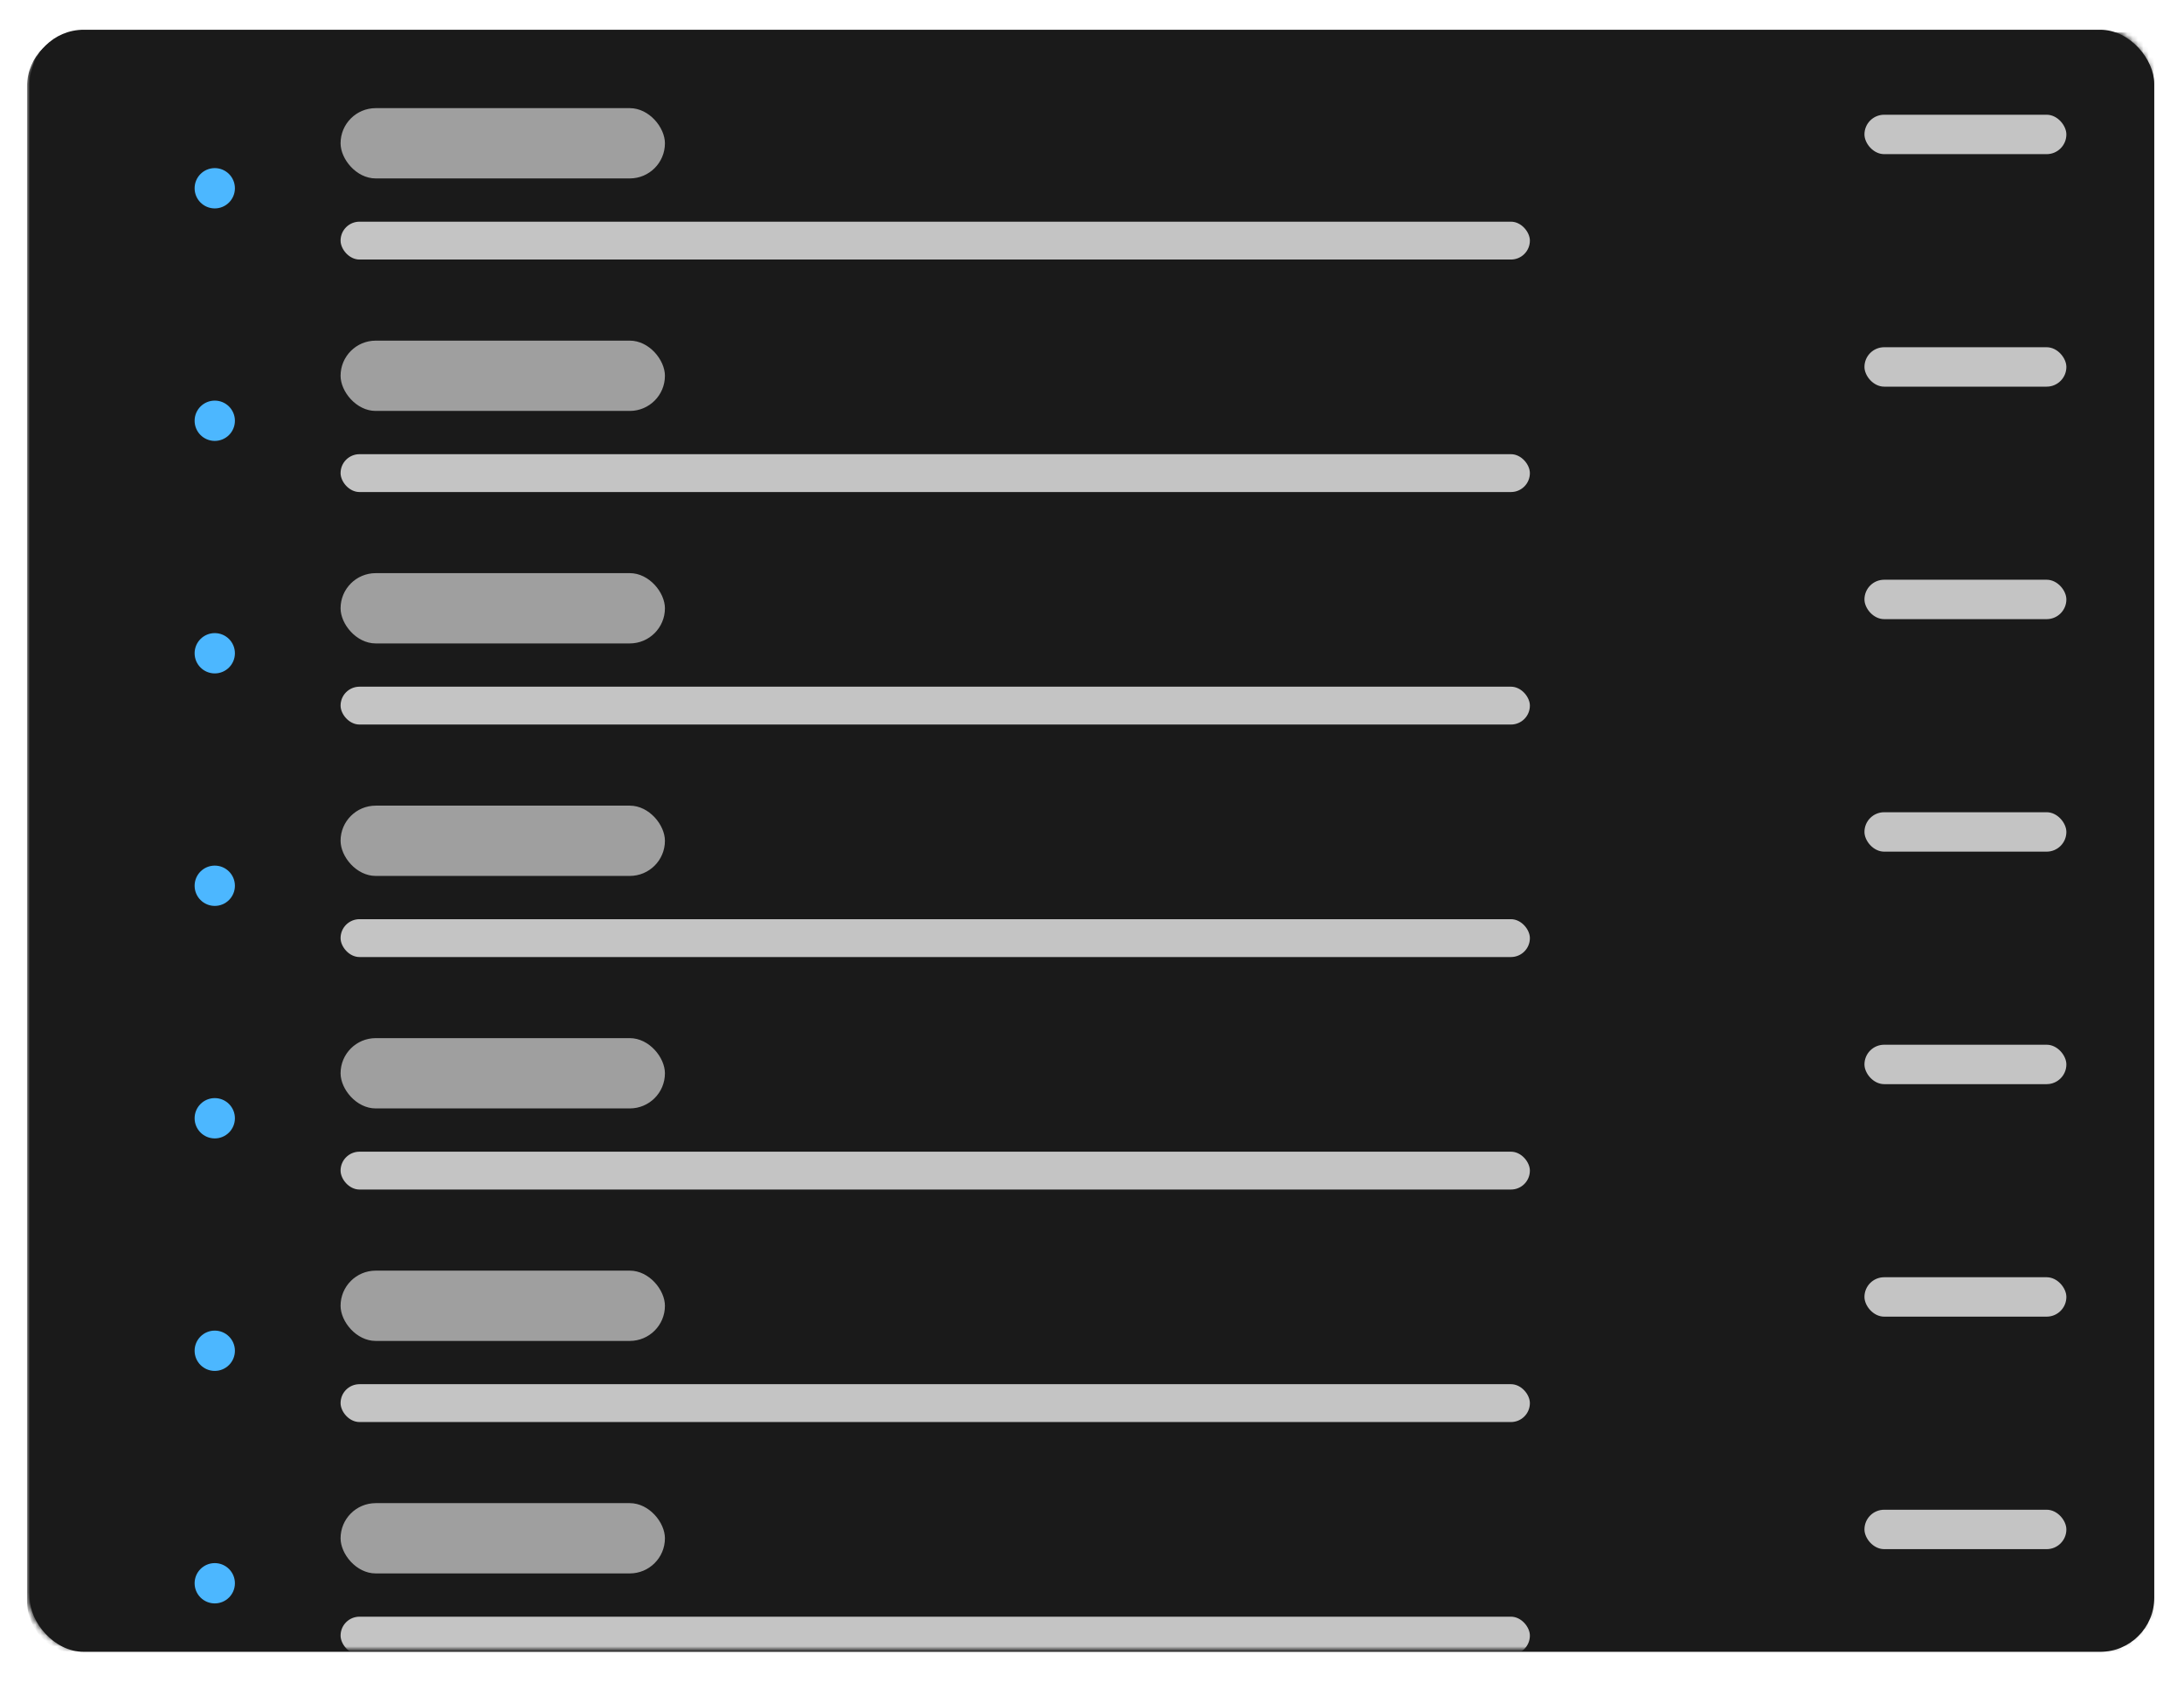 <svg width="404" height="311" viewBox="0 0 404 311" fill="none" xmlns="http://www.w3.org/2000/svg">
<g filter="url(#filter0_d_6552_62603)">
<rect x="5" y="5" width="393" height="300" rx="10" fill="#1A1A1A"/>
</g>
<mask id="mask0_6552_62603" style="mask-type:alpha" maskUnits="userSpaceOnUse" x="5" y="5" width="393" height="300">
<rect x="5" y="5" width="393" height="300" rx="10" fill="#C4C4C4"/>
</mask>
<g mask="url(#mask0_6552_62603)">
<g filter="url(#filter1_d_6552_62603)">
<path d="M399 5H15C9.477 5 5 9.477 5 15V295C5 300.523 9.477 305 15 305H399V5Z" fill="#1A1A1A"/>
</g>
<rect x="63" y="41" width="220" height="7" rx="3.5" fill="#C4C4C4"/>
<rect x="63" y="20" width="60" height="13" rx="6.5" fill="#9F9F9F"/>
<rect x="344.89" y="21.22" width="37.351" height="7.288" rx="3.644" fill="#C4C4C4"/>
<circle cx="39.727" cy="34.818" r="3.727" fill="#4CB7FF"/>
<rect x="63" y="84" width="220" height="7" rx="3.5" fill="#C4C4C4"/>
<rect x="63" y="63" width="60" height="13" rx="6.5" fill="#9F9F9F"/>
<rect x="344.89" y="64.22" width="37.351" height="7.288" rx="3.644" fill="#C4C4C4"/>
<circle cx="39.727" cy="77.818" r="3.727" fill="#4CB7FF"/>
<rect x="63" y="127" width="220" height="7" rx="3.5" fill="#C4C4C4"/>
<rect x="63" y="106" width="60" height="13" rx="6.5" fill="#9F9F9F"/>
<rect x="344.89" y="107.22" width="37.351" height="7.288" rx="3.644" fill="#C4C4C4"/>
<circle cx="39.727" cy="120.818" r="3.727" fill="#4CB7FF"/>
<rect x="63" y="170" width="220" height="7" rx="3.5" fill="#C4C4C4"/>
<rect x="63" y="149" width="60" height="13" rx="6.5" fill="#9F9F9F"/>
<rect x="344.89" y="150.22" width="37.351" height="7.288" rx="3.644" fill="#C4C4C4"/>
<circle cx="39.727" cy="163.818" r="3.727" fill="#4CB7FF"/>
<rect x="63" y="213" width="220" height="7" rx="3.5" fill="#C4C4C4"/>
<rect x="63" y="192" width="60" height="13" rx="6.5" fill="#9F9F9F"/>
<rect x="344.89" y="193.22" width="37.351" height="7.288" rx="3.644" fill="#C4C4C4"/>
<circle cx="39.727" cy="206.818" r="3.727" fill="#4CB7FF"/>
<rect x="63" y="256" width="220" height="7" rx="3.5" fill="#C4C4C4"/>
<rect x="63" y="235" width="60" height="13" rx="6.5" fill="#9F9F9F"/>
<rect x="344.89" y="236.22" width="37.351" height="7.288" rx="3.644" fill="#C4C4C4"/>
<circle cx="39.727" cy="249.818" r="3.727" fill="#4CB7FF"/>
<rect x="63" y="299" width="220" height="7" rx="3.5" fill="#C4C4C4"/>
<rect x="63" y="278" width="60" height="13" rx="6.5" fill="#9F9F9F"/>
<rect x="344.89" y="279.22" width="37.351" height="7.288" rx="3.644" fill="#C4C4C4"/>
<circle cx="39.727" cy="292.818" r="3.727" fill="#4CB7FF"/>
</g>
<defs>
<filter id="filter0_d_6552_62603" x="0.5" y="0.5" width="403" height="310" filterUnits="userSpaceOnUse" color-interpolation-filters="sRGB">
<feFlood flood-opacity="0" result="BackgroundImageFix"/>
<feColorMatrix in="SourceAlpha" type="matrix" values="0 0 0 0 0 0 0 0 0 0 0 0 0 0 0 0 0 0 127 0" result="hardAlpha"/>
<feOffset dx="0.5" dy="0.5"/>
<feGaussianBlur stdDeviation="2.5"/>
<feComposite in2="hardAlpha" operator="out"/>
<feColorMatrix type="matrix" values="0 0 0 0 0 0 0 0 0 0 0 0 0 0 0 0 0 0 0.1 0"/>
<feBlend mode="normal" in2="BackgroundImageFix" result="effect1_dropShadow_6552_62603"/>
<feBlend mode="normal" in="SourceGraphic" in2="effect1_dropShadow_6552_62603" result="shape"/>
</filter>
<filter id="filter1_d_6552_62603" x="2" y="3" width="400" height="306" filterUnits="userSpaceOnUse" color-interpolation-filters="sRGB">
<feFlood flood-opacity="0" result="BackgroundImageFix"/>
<feColorMatrix in="SourceAlpha" type="matrix" values="0 0 0 0 0 0 0 0 0 0 0 0 0 0 0 0 0 0 127 0" result="hardAlpha"/>
<feOffset dy="1"/>
<feGaussianBlur stdDeviation="1.5"/>
<feComposite in2="hardAlpha" operator="out"/>
<feColorMatrix type="matrix" values="0 0 0 0 0 0 0 0 0 0 0 0 0 0 0 0 0 0 0.33 0"/>
<feBlend mode="normal" in2="BackgroundImageFix" result="effect1_dropShadow_6552_62603"/>
<feBlend mode="normal" in="SourceGraphic" in2="effect1_dropShadow_6552_62603" result="shape"/>
</filter>
</defs>
</svg>
